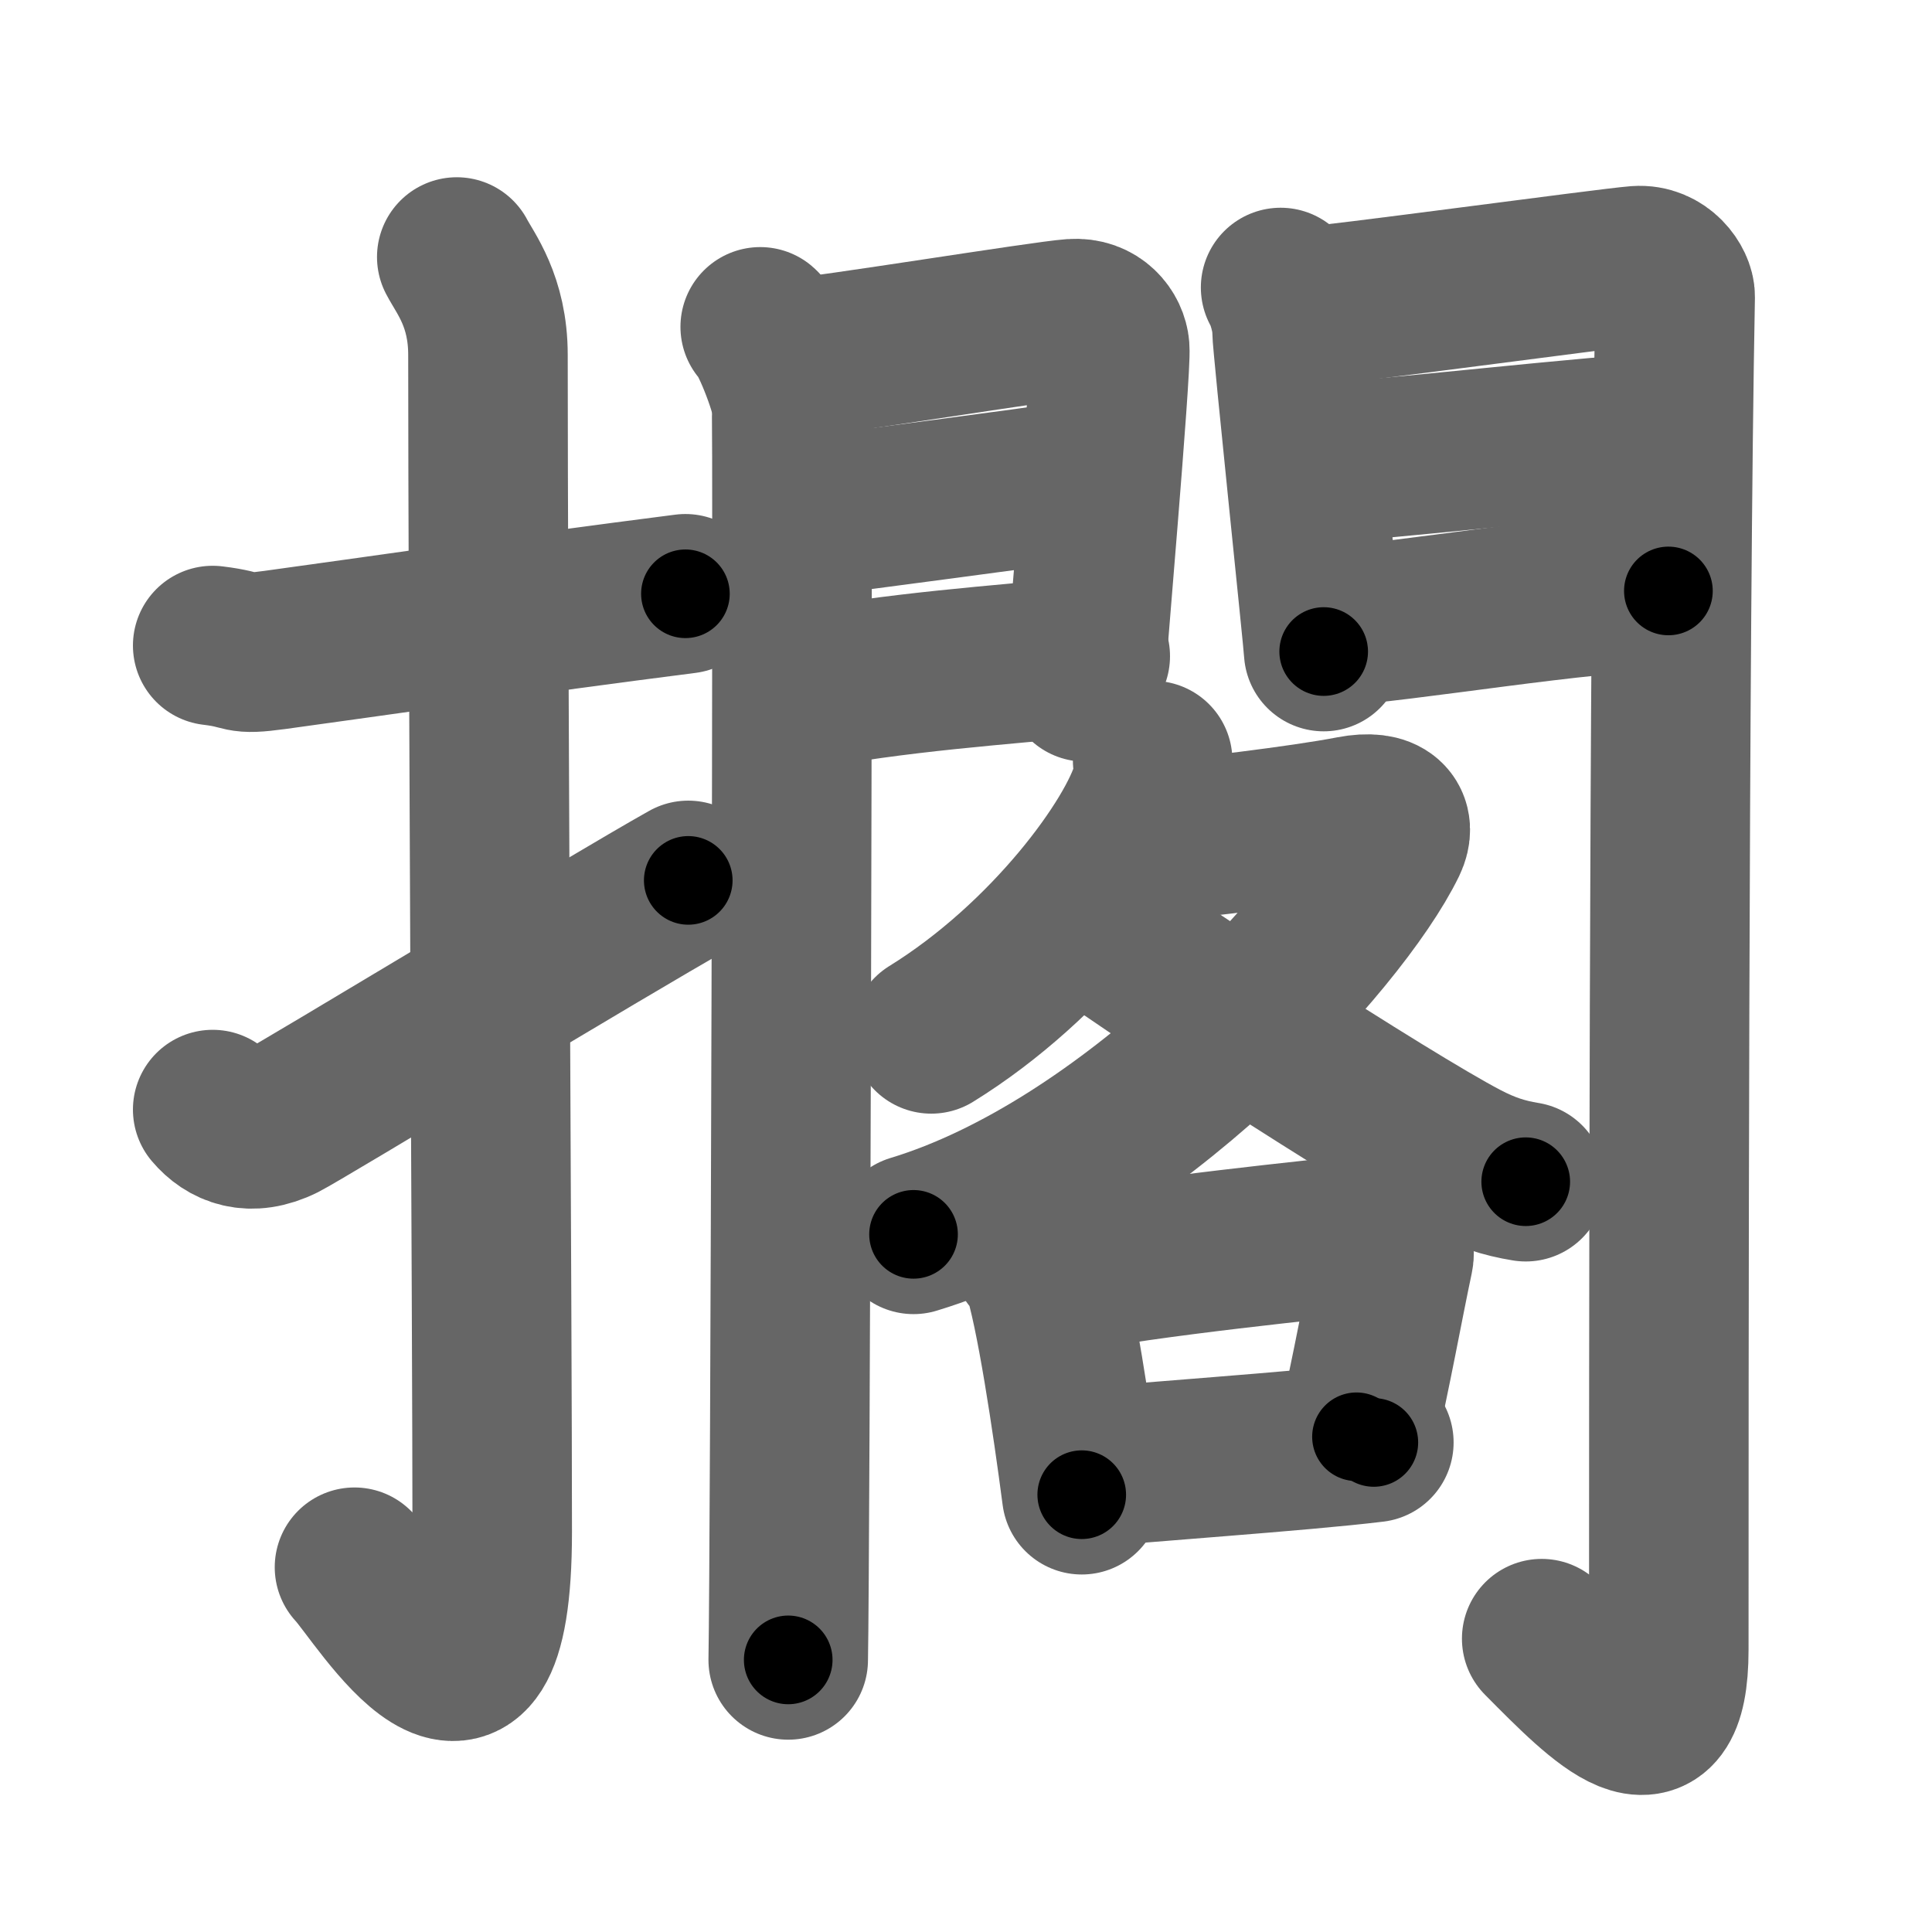 <svg xmlns="http://www.w3.org/2000/svg" width="109" height="109" viewBox="0 0 109 109" id="64f1"><g fill="none" stroke="#666" stroke-width="9" stroke-linecap="round" stroke-linejoin="round"><g><g><path d="M12,36.42c2.08,0.25,1.27,0.55,3.5,0.25c5.5-0.75,14-2,23.17-3.17" /><path d="M25.77,14.5c0.48,0.92,1.76,2.49,1.76,5.52c0,15.23,0.24,54.96,0.24,66.4c0,14.25-6.32,3.53-7.77,2" /><path d="M12,62.6c0.82,0.97,2.12,1.54,3.92,0.64c1.06-0.53,18.4-11.04,22.91-13.57" /></g><g><g><g><path d="M42.89,18.44c0.53,0.45,1.66,3.39,1.76,4.29c0.11,0.9-0.07,65.27-0.18,70.92" /><path d="M44.8,20.2c1.77-0.1,14.1-2.11,15.71-2.22c1.34-0.1,2.04,0.89,2.1,1.67c0.1,1.2-1.39,18.23-1.39,18.82" /><path d="M45.11,29.23c4.34-0.58,12.04-1.57,16.22-2.18" /><path d="M44.8,39.01c5.87-1.12,11.51-1.47,16.71-1.99" /></g><g><path d="M72.25,16.22c0.32,0.54,0.64,1.69,0.64,2.41c0,0.72,1.79,17.77,1.79,18.13" /><path d="M73.43,17.33c1.81-0.1,17.28-2.21,18.93-2.34c1.37-0.1,2.16,1.12,2.15,1.75c-0.36,18.95-0.36,62.59-0.36,76.33c0,6.7-3.65,2.93-7.17-0.62" /><path d="M74.25,26.11c2.45,0,16.83-1.68,19.59-1.68" /><path d="M74.93,35.36c4.31-0.25,14.52-2.02,19.2-2.02" /></g></g><g><g><path d="M65.03,42.91c0.04,0.36,0.07,0.94-0.07,1.46c-0.85,3.08-5.74,9.83-12.42,13.96" /><path d="M63.68,47.52c0.21,0.02,1.11,0,1.71-0.06c1.97-0.18,8.08-0.89,10.89-1.44c1.93-0.37,2.48,0.43,1.99,1.45c-2.71,5.58-14.58,18.49-26.73,22.17" /><path d="M60.9,51.56c3.15,2.44,17.41,11.7,21.66,13.92c1.26,0.66,2.29,0.99,3.52,1.19" /></g><g><path d="M58.21,70.87c0.23,0.23,0.46,0.42,0.56,0.71c0.78,2.29,1.72,8.62,2.26,12.75" /><path d="M59.62,71.91c5.13-1.03,14.95-2,17.6-2.3c0.97-0.11,1.55,0.65,1.41,1.3c-0.57,2.68-1.24,6.44-2.1,10.15" /><path d="M61.14,82.83c3.11-0.34,12.1-0.93,16.37-1.45" /></g></g></g></g></g><g fill="none" stroke="#000" stroke-width="5" stroke-linecap="round" stroke-linejoin="round"><g><g><path d="M12,36.42c2.08,0.25,1.27,0.55,3.5,0.25c5.5-0.75,14-2,23.17-3.17" stroke-dasharray="26.93" stroke-dashoffset="26.93"><animate id="0" attributeName="stroke-dashoffset" values="26.93;0" dur="0.27s" fill="freeze" begin="0s;64f1.click" /></path><path d="M25.77,14.5c0.48,0.92,1.76,2.49,1.76,5.52c0,15.23,0.24,54.96,0.24,66.4c0,14.25-6.32,3.53-7.77,2" stroke-dasharray="88.32" stroke-dashoffset="88.32"><animate attributeName="stroke-dashoffset" values="88.32" fill="freeze" begin="64f1.click" /><animate id="1" attributeName="stroke-dashoffset" values="88.32;0" dur="0.66s" fill="freeze" begin="0.end" /></path><path d="M12,62.6c0.82,0.97,2.12,1.54,3.92,0.64c1.06-0.53,18.4-11.04,22.91-13.57" stroke-dasharray="30.96" stroke-dashoffset="30.96"><animate attributeName="stroke-dashoffset" values="30.96" fill="freeze" begin="64f1.click" /><animate id="2" attributeName="stroke-dashoffset" values="30.96;0" dur="0.31s" fill="freeze" begin="1.end" /></path></g><g><g><g><path d="M42.89,18.44c0.53,0.45,1.66,3.39,1.76,4.29c0.11,0.9-0.07,65.27-0.18,70.92" stroke-dasharray="75.59" stroke-dashoffset="75.59"><animate attributeName="stroke-dashoffset" values="75.59" fill="freeze" begin="64f1.click" /><animate id="3" attributeName="stroke-dashoffset" values="75.59;0" dur="0.57s" fill="freeze" begin="2.end" /></path><path d="M44.8,20.2c1.77-0.1,14.1-2.11,15.71-2.22c1.34-0.1,2.04,0.89,2.1,1.67c0.1,1.2-1.39,18.23-1.39,18.82" stroke-dasharray="37.73" stroke-dashoffset="37.73"><animate attributeName="stroke-dashoffset" values="37.73" fill="freeze" begin="64f1.click" /><animate id="4" attributeName="stroke-dashoffset" values="37.73;0" dur="0.38s" fill="freeze" begin="3.end" /></path><path d="M45.11,29.23c4.34-0.58,12.04-1.57,16.22-2.18" stroke-dasharray="16.37" stroke-dashoffset="16.37"><animate attributeName="stroke-dashoffset" values="16.37" fill="freeze" begin="64f1.click" /><animate id="5" attributeName="stroke-dashoffset" values="16.37;0" dur="0.16s" fill="freeze" begin="4.end" /></path><path d="M44.8,39.01c5.87-1.12,11.51-1.47,16.71-1.99" stroke-dasharray="16.84" stroke-dashoffset="16.84"><animate attributeName="stroke-dashoffset" values="16.84" fill="freeze" begin="64f1.click" /><animate id="6" attributeName="stroke-dashoffset" values="16.84;0" dur="0.17s" fill="freeze" begin="5.end" /></path></g><g><path d="M72.25,16.22c0.32,0.54,0.64,1.69,0.64,2.41c0,0.72,1.79,17.77,1.79,18.13" stroke-dasharray="20.73" stroke-dashoffset="20.73"><animate attributeName="stroke-dashoffset" values="20.73" fill="freeze" begin="64f1.click" /><animate id="7" attributeName="stroke-dashoffset" values="20.73;0" dur="0.21s" fill="freeze" begin="6.end" /></path><path d="M73.43,17.33c1.81-0.1,17.28-2.21,18.93-2.34c1.37-0.1,2.16,1.12,2.15,1.75c-0.36,18.95-0.36,62.59-0.36,76.33c0,6.7-3.65,2.93-7.17-0.62" stroke-dasharray="110.09" stroke-dashoffset="110.09"><animate attributeName="stroke-dashoffset" values="110.09" fill="freeze" begin="64f1.click" /><animate id="8" attributeName="stroke-dashoffset" values="110.09;0" dur="0.83s" fill="freeze" begin="7.end" /></path><path d="M74.25,26.11c2.45,0,16.83-1.68,19.59-1.68" stroke-dasharray="19.67" stroke-dashoffset="19.67"><animate attributeName="stroke-dashoffset" values="19.67" fill="freeze" begin="64f1.click" /><animate id="9" attributeName="stroke-dashoffset" values="19.67;0" dur="0.2s" fill="freeze" begin="8.end" /></path><path d="M74.93,35.36c4.31-0.25,14.52-2.02,19.2-2.02" stroke-dasharray="19.31" stroke-dashoffset="19.31"><animate attributeName="stroke-dashoffset" values="19.31" fill="freeze" begin="64f1.click" /><animate id="10" attributeName="stroke-dashoffset" values="19.31;0" dur="0.19s" fill="freeze" begin="9.end" /></path></g></g><g><g><path d="M65.03,42.91c0.04,0.36,0.07,0.94-0.07,1.46c-0.85,3.08-5.74,9.83-12.42,13.96" stroke-dasharray="20.46" stroke-dashoffset="20.46"><animate attributeName="stroke-dashoffset" values="20.46" fill="freeze" begin="64f1.click" /><animate id="11" attributeName="stroke-dashoffset" values="20.46;0" dur="0.2s" fill="freeze" begin="10.end" /></path><path d="M63.68,47.52c0.21,0.02,1.11,0,1.71-0.06c1.97-0.18,8.08-0.89,10.89-1.44c1.93-0.37,2.48,0.43,1.99,1.45c-2.71,5.58-14.58,18.49-26.73,22.17" stroke-dasharray="51.43" stroke-dashoffset="51.43"><animate attributeName="stroke-dashoffset" values="51.43" fill="freeze" begin="64f1.click" /><animate id="12" attributeName="stroke-dashoffset" values="51.43;0" dur="0.51s" fill="freeze" begin="11.end" /></path><path d="M60.9,51.56c3.15,2.44,17.41,11.7,21.66,13.92c1.26,0.66,2.29,0.99,3.52,1.19" stroke-dasharray="29.49" stroke-dashoffset="29.49"><animate attributeName="stroke-dashoffset" values="29.49" fill="freeze" begin="64f1.click" /><animate id="13" attributeName="stroke-dashoffset" values="29.49;0" dur="0.29s" fill="freeze" begin="12.end" /></path></g><g><path d="M58.21,70.87c0.23,0.23,0.46,0.42,0.56,0.71c0.78,2.29,1.72,8.62,2.26,12.75" stroke-dasharray="13.87" stroke-dashoffset="13.87"><animate attributeName="stroke-dashoffset" values="13.87" fill="freeze" begin="64f1.click" /><animate id="14" attributeName="stroke-dashoffset" values="13.87;0" dur="0.14s" fill="freeze" begin="13.end" /></path><path d="M59.62,71.91c5.13-1.03,14.95-2,17.6-2.3c0.97-0.11,1.55,0.65,1.41,1.3c-0.57,2.68-1.24,6.44-2.1,10.15" stroke-dasharray="30.36" stroke-dashoffset="30.36"><animate attributeName="stroke-dashoffset" values="30.36" fill="freeze" begin="64f1.click" /><animate id="15" attributeName="stroke-dashoffset" values="30.36;0" dur="0.3s" fill="freeze" begin="14.end" /></path><path d="M61.14,82.83c3.11-0.34,12.1-0.93,16.37-1.45" stroke-dasharray="16.43" stroke-dashoffset="16.43"><animate attributeName="stroke-dashoffset" values="16.43" fill="freeze" begin="64f1.click" /><animate id="16" attributeName="stroke-dashoffset" values="16.43;0" dur="0.16s" fill="freeze" begin="15.end" /></path></g></g></g></g></g></svg>